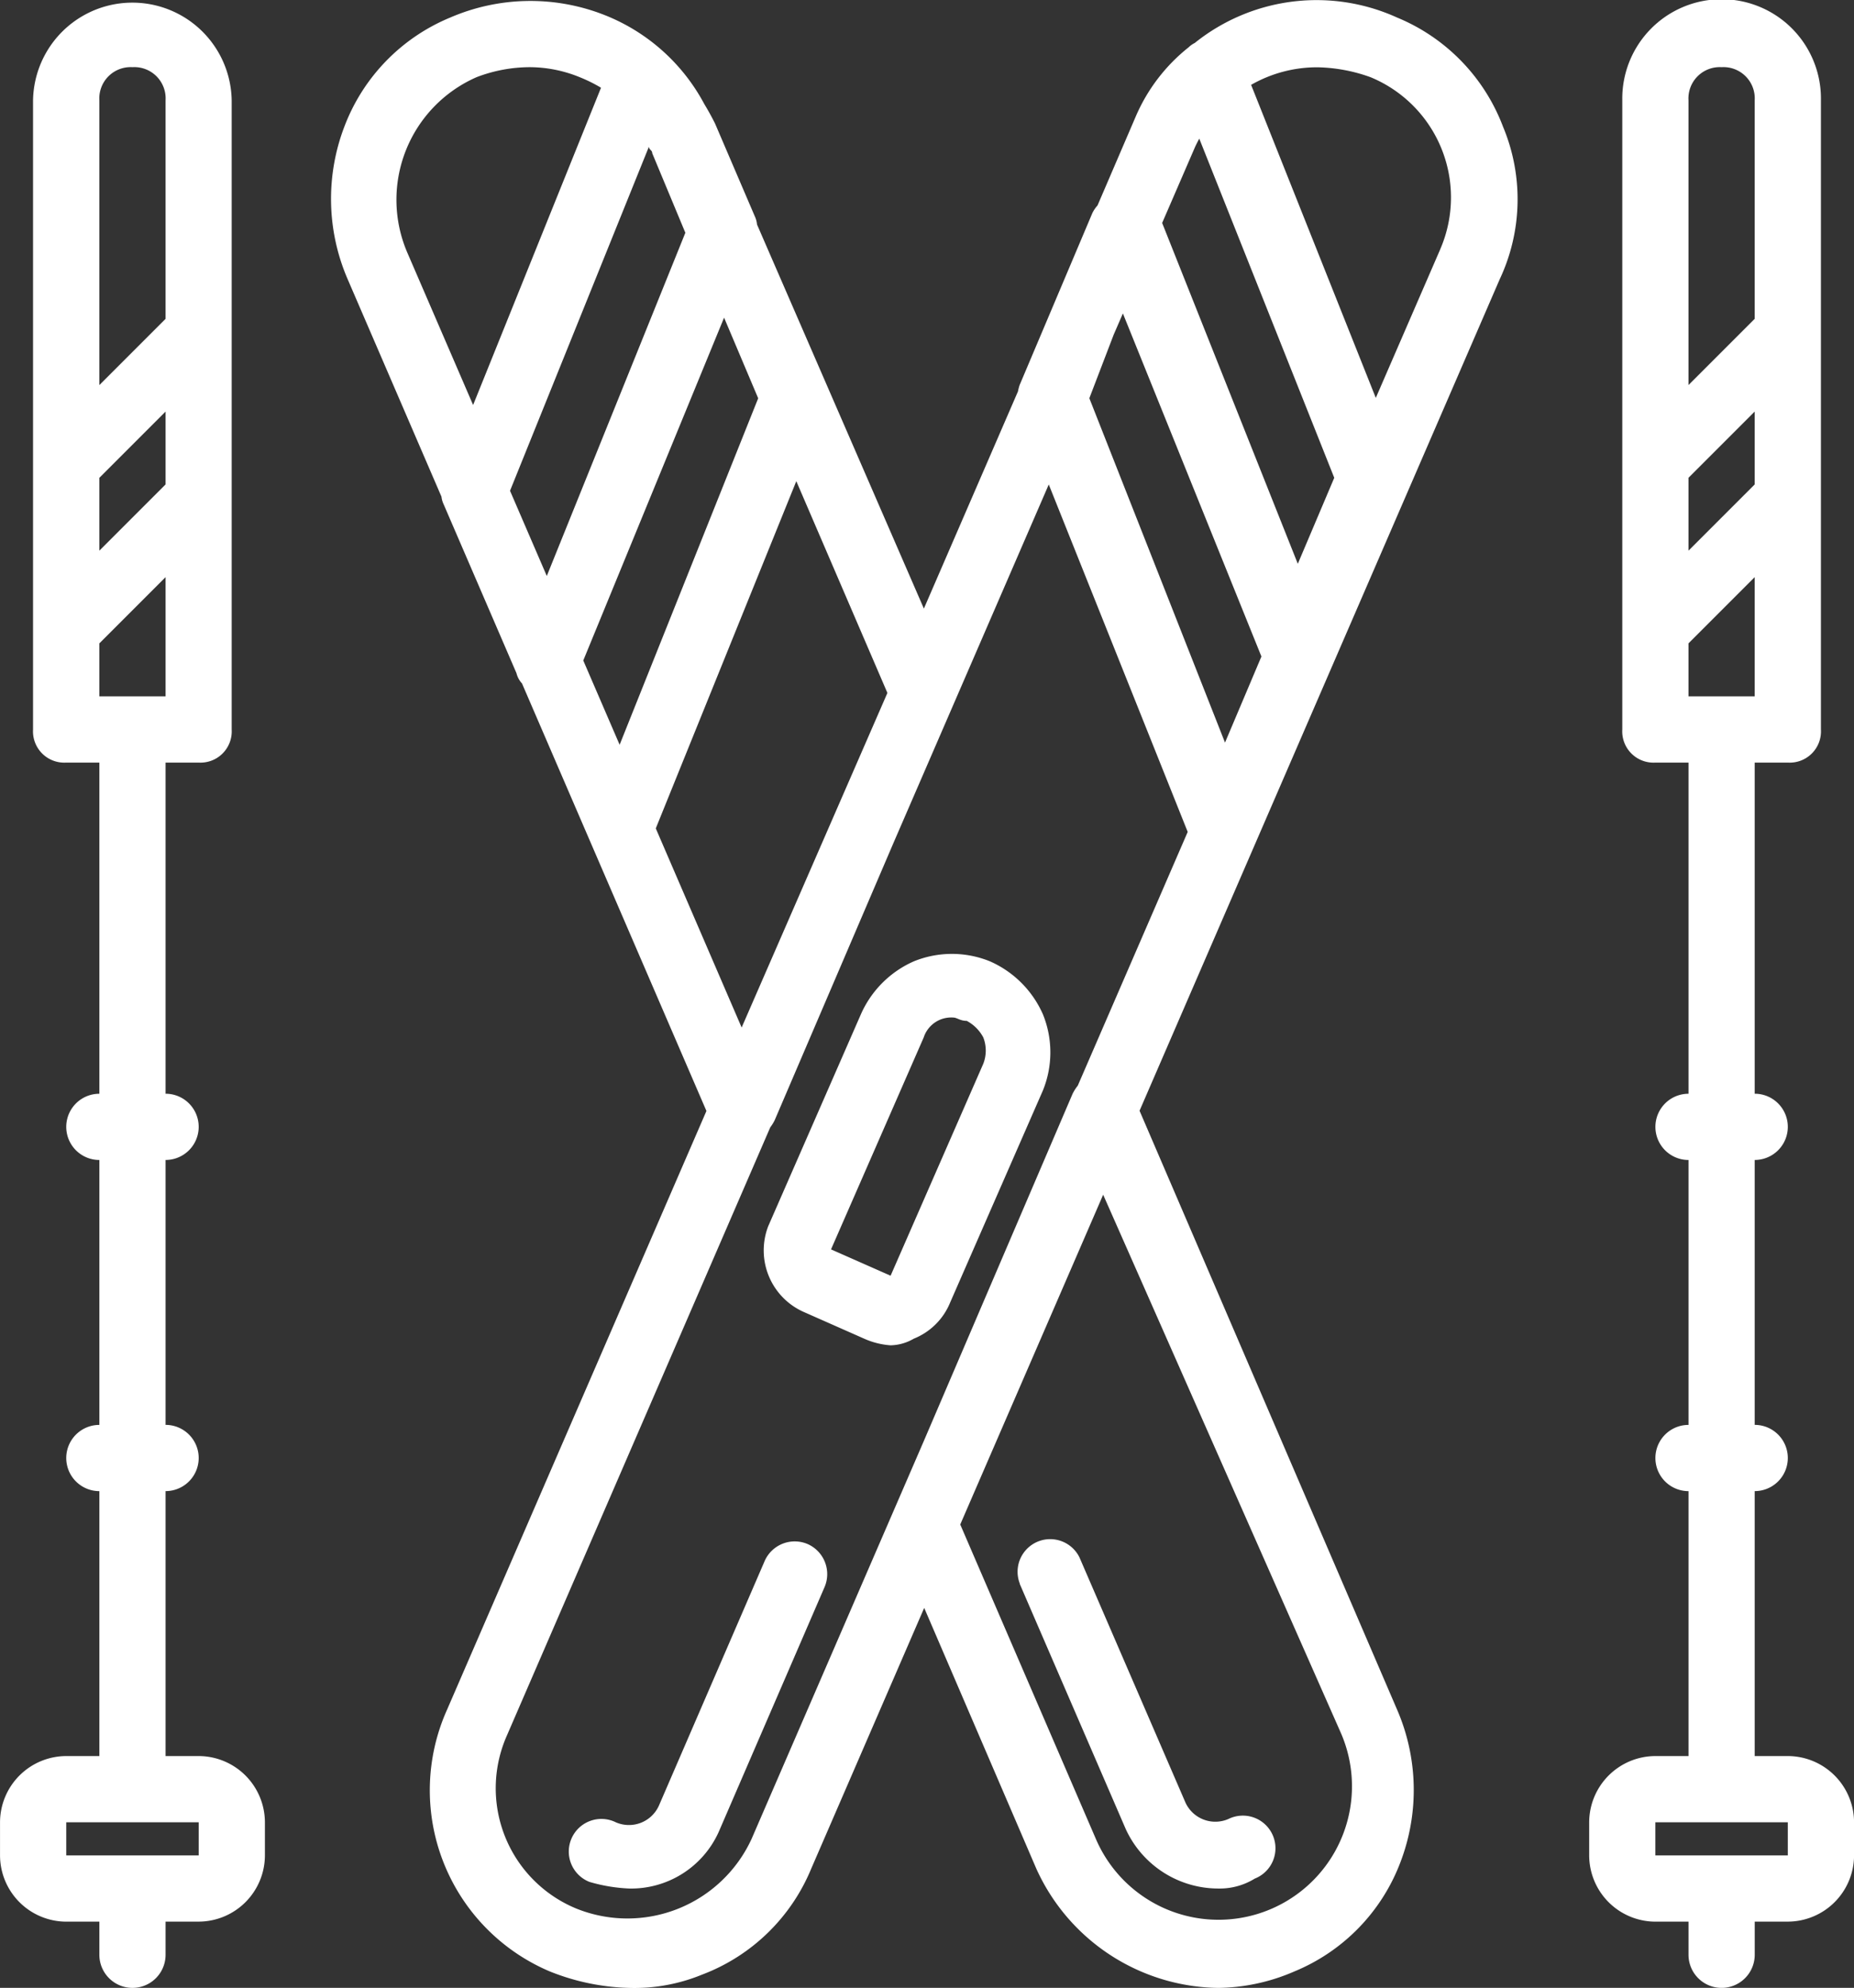 <svg xmlns="http://www.w3.org/2000/svg" width="63.331" height="67.886" viewBox="0 0 63.331 67.886">
  <rect x="0" y="0" width="63.331" height="67.886" fill="#333333" stroke="none"/>
  <g id="Group_42" data-name="Group 42" transform="translate(-331.999 -2097.393)">
    <path id="Path_17" data-name="Path 17" d="M22.973,59.182H21.842V50.134a1.131,1.131,0,1,0,0-2.262V38.825a1.131,1.131,0,1,0,0-2.262V25.255h1.131A1.068,1.068,0,0,0,24.1,24.124V2.637a3.393,3.393,0,0,0-6.785,0V24.124a1.068,1.068,0,0,0,1.131,1.131H19.58V36.564a1.131,1.131,0,1,0,0,2.262v9.047a1.131,1.131,0,1,0,0,2.262v9.047H18.449a2.268,2.268,0,0,0-2.262,2.262v1.131a2.268,2.268,0,0,0,2.262,2.262H19.58v1.131a1.131,1.131,0,0,0,2.262,0V64.836h1.131a2.268,2.268,0,0,0,2.262-2.262V61.443A2.268,2.268,0,0,0,22.973,59.182ZM19.58,22.993v-1.81l2.262-2.262v4.071H19.58Zm0-7.464,2.262-2.262v2.488L19.58,18.017ZM20.711,1.506a1.068,1.068,0,0,1,1.131,1.131V10.1L19.58,12.362V2.637A1.069,1.069,0,0,1,20.711,1.506Zm2.262,61.069H18.449V61.444h4.524Z" transform="translate(315.813 2098.181)" fill="#fff"/>
    <path id="Path_18" data-name="Path 18" d="M432.573,59.182h-1.131V50.134a1.131,1.131,0,1,0,0-2.262V38.825a1.131,1.131,0,1,0,0-2.262V25.255h1.131a1.068,1.068,0,0,0,1.131-1.131V2.637a3.393,3.393,0,1,0-6.785,0V24.124a1.068,1.068,0,0,0,1.131,1.131h1.131V36.564a1.131,1.131,0,1,0,0,2.262v9.047a1.131,1.131,0,1,0,0,2.262v9.047h-1.131a2.268,2.268,0,0,0-2.262,2.262v1.131a2.268,2.268,0,0,0,2.262,2.262h1.131v1.131a1.131,1.131,0,1,0,2.262,0V64.836h1.131a2.268,2.268,0,0,0,2.262-2.262V61.443A2.268,2.268,0,0,0,432.573,59.182ZM429.18,22.993v-1.81l2.262-2.262v4.071H429.18Zm0-7.464,2.262-2.262v2.488l-2.262,2.262Zm1.131-14.023a1.068,1.068,0,0,1,1.131,1.131V10.1l-2.262,2.262V2.637A1.069,1.069,0,0,1,430.311,1.506Zm2.262,61.069h-4.524V61.444h4.524Z" transform="translate(-39.504 2098.181)" fill="#fff"/>
    <path id="Path_19" data-name="Path 19" d="M278.448,396.946l3.619,8.369a3.48,3.48,0,0,0,3.166,2.036,2.28,2.28,0,0,0,1.244-.339,1.114,1.114,0,1,0-.9-2.036,1.122,1.122,0,0,1-1.47-.566l-3.619-8.369a1.114,1.114,0,0,0-2.036.9Z" transform="translate(88.384 1754.536)" fill="#fff"/>
    <path id="Path_20" data-name="Path 20" d="M137.914-.4A6.647,6.647,0,0,0,131,.468a.821.821,0,0,0-.208.147A6.07,6.07,0,0,0,128.98,2.99l-1.3,3.025a1.2,1.2,0,0,0-.174.255l-2.488,5.881a1.7,1.7,0,0,0-.056.216l-3.214,7.417-5.7-13.118a.835.835,0,0,0-.077-.282l-1.357-3.166q-.172-.344-.368-.667a6.606,6.606,0,0,0-3.477-3.065,6.906,6.906,0,0,0-5.2.113,6.529,6.529,0,0,0-3.619,3.732,6.906,6.906,0,0,0,.113,5.2l3.206,7.431a.819.819,0,0,0,.074.259l2.488,5.768a.8.8,0,0,0,.189.351l6.3,14.6-8.861,20.449a6.719,6.719,0,0,0,3.506,8.934,7.774,7.774,0,0,0,2.714.565,6.085,6.085,0,0,0,2.488-.452,6.529,6.529,0,0,0,3.732-3.619l3.86-8.907,3.83,8.907a6.921,6.921,0,0,0,6.22,4.071,6.709,6.709,0,0,0,2.6-.565,6.529,6.529,0,0,0,3.619-3.732,6.906,6.906,0,0,0-.113-5.2l-8.8-20.459,12.305-28.4a6.416,6.416,0,0,0,.113-5.2A6.529,6.529,0,0,0,137.914-.4ZM115.523,34.09l-2.933-6.8,4.8-11.858,3.112,7.232ZM112.356,4.008c0,.113.113.113.113.226L113.6,6.949l-4.733,11.721-1.256-2.91Zm-2.243,17.548,4.81-11.708,1.165,2.754-4.733,11.832ZM106.475,1.633a5.121,5.121,0,0,1,1.809-.339,4.537,4.537,0,0,1,1.7.339,5.186,5.186,0,0,1,.735.363l-4.369,10.835-2.246-5.2A4.57,4.57,0,0,1,106.475,1.633Zm21.755,8.8.316-.729,4.732,11.716-1.244,2.94L127.4,12.6Zm6.291,7.821L129.887,6.614l1.129-2.606c.044-.094.091-.184.139-.274l4.611,11.583ZM115.862,61.8a4.669,4.669,0,0,1-5.994,2.375,4.443,4.443,0,0,1-2.375-5.881L116.5,37.5a1.558,1.558,0,0,0,.15-.241l4.071-9.5,5.293-12.214,4.746,11.865-3.755,8.665a1.541,1.541,0,0,0-.177.278l-5.089,11.874Zm20.13-3.619a4.559,4.559,0,1,1-8.369,3.619L122.99,51.062,127.872,39.8Zm3.393-50.664-2.2,5.071-4.259-10.69a4.535,4.535,0,0,1,2.272-.6,5.622,5.622,0,0,1,1.809.339A4.443,4.443,0,0,1,139.385,7.514Z" transform="translate(241.81 2098.393)" fill="#fff"/>
    <path id="Path_21" data-name="Path 21" d="M219.36,256.694l3.167-7.238a3.451,3.451,0,0,0,0-2.6,3.532,3.532,0,0,0-1.809-1.809,3.451,3.451,0,0,0-2.6,0,3.532,3.532,0,0,0-1.809,1.809l-3.166,7.238a2.3,2.3,0,0,0,1.244,2.94l2.036.9a2.662,2.662,0,0,0,.9.226,1.633,1.633,0,0,0,.792-.226A2.241,2.241,0,0,0,219.36,256.694Zm-4.071-1.81,3.166-7.238a.989.989,0,0,1,1.018-.679c.113,0,.226.113.452.113a1.363,1.363,0,0,1,.565.565,1.239,1.239,0,0,1,0,.9l-3.166,7.238Z" transform="translate(145.097 1885.176)" fill="#fff"/>
    <path id="Path_22" data-name="Path 22" d="M171.278,396.33a1.122,1.122,0,0,0-1.47.565l-3.619,8.369a1.122,1.122,0,0,1-1.47.565,1.114,1.114,0,1,0-.9,2.036,5.679,5.679,0,0,0,1.357.226,3.282,3.282,0,0,0,3.053-1.923l3.619-8.369A1.123,1.123,0,0,0,171.278,396.33Z" transform="translate(188.316 1753.796)" fill="#fff"/>
  </g>
</svg>
